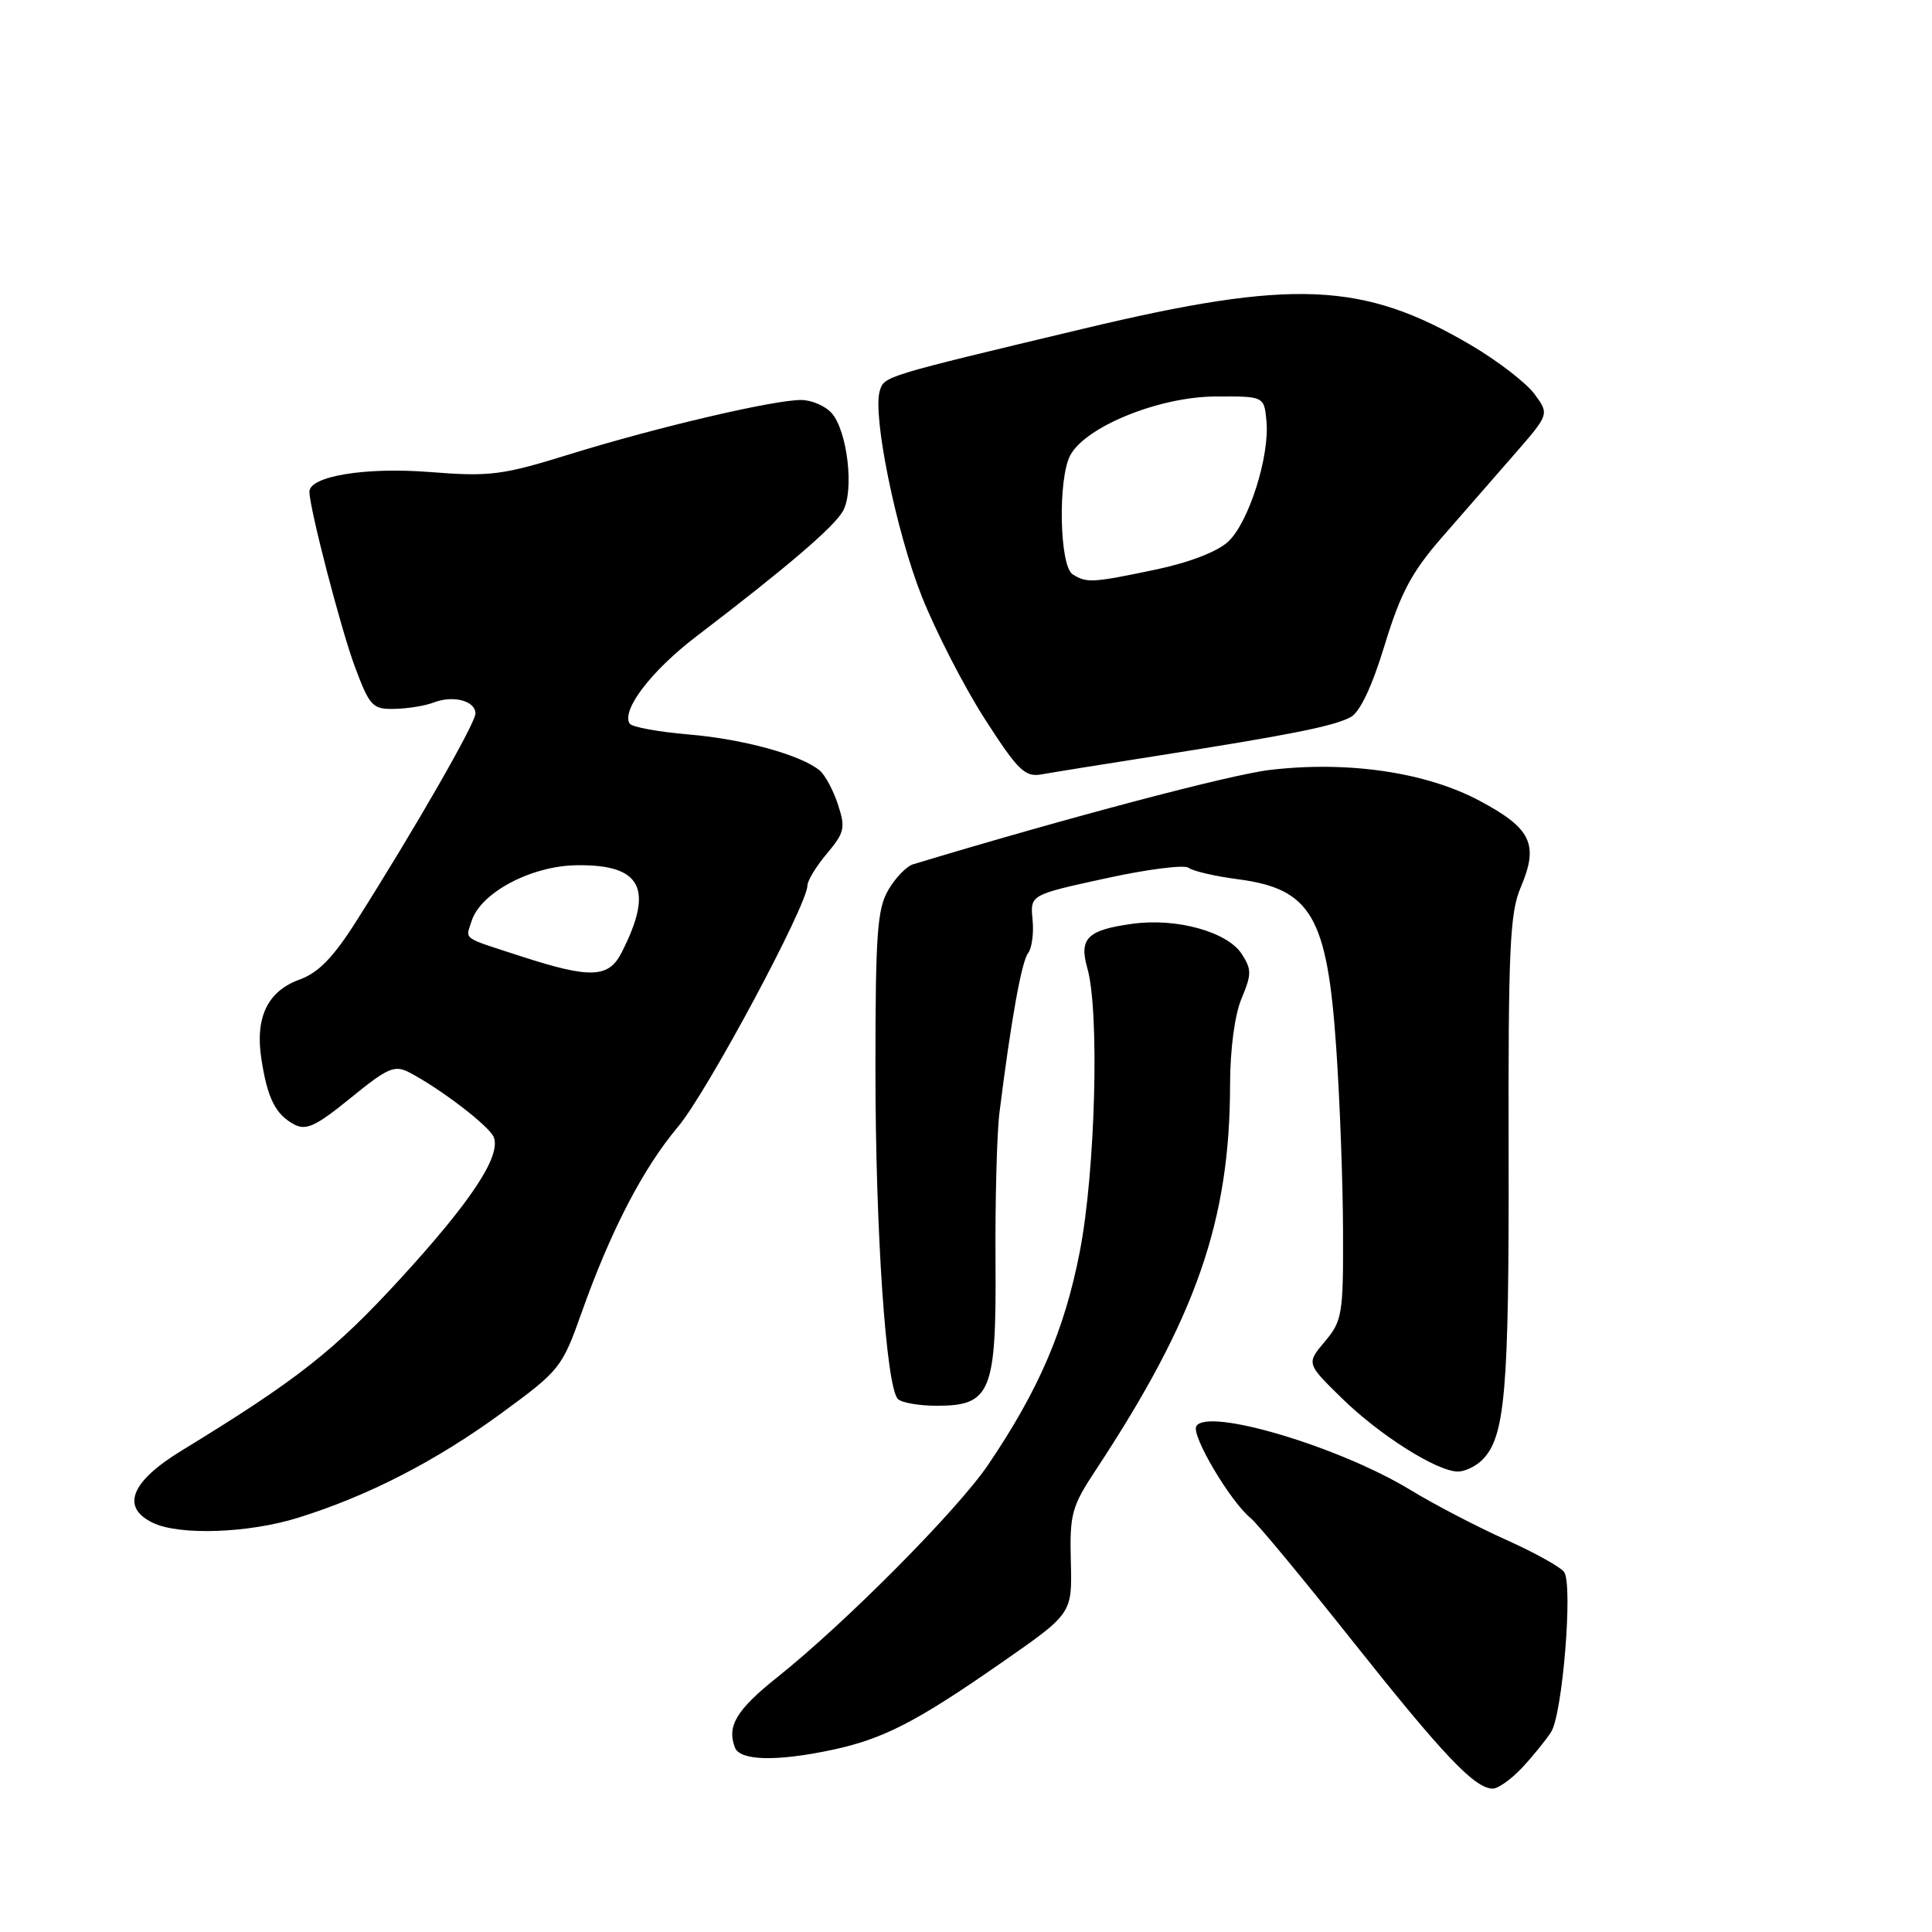 <?xml version="1.0" encoding="UTF-8" standalone="no"?>
<!DOCTYPE svg PUBLIC "-//W3C//DTD SVG 1.1//EN" "http://www.w3.org/Graphics/SVG/1.1/DTD/svg11.dtd" >
<svg xmlns="http://www.w3.org/2000/svg" xmlns:xlink="http://www.w3.org/1999/xlink" version="1.1" viewBox="0 0 256 256">
 <g >
 <path fill="currentColor"
d=" M 201.67 234.25 C 203.08 232.74 204.82 230.60 205.53 229.50 C 207.04 227.15 208.44 210.04 207.26 208.31 C 206.82 207.66 203.34 205.72 199.54 204.02 C 195.73 202.31 190.02 199.34 186.86 197.41 C 177.43 191.68 160.04 186.50 158.52 188.97 C 157.80 190.14 162.99 198.93 165.73 201.17 C 166.63 201.90 172.71 209.25 179.26 217.50 C 191.26 232.61 195.41 236.99 197.80 237.00 C 198.51 237.00 200.25 235.76 201.67 234.25 Z  M 110.20 231.88 C 117.04 230.43 121.41 228.18 132.78 220.26 C 142.07 213.80 142.07 213.80 141.89 206.93 C 141.73 200.61 142.00 199.62 145.20 194.78 C 158.49 174.62 162.98 161.74 162.99 143.72 C 163.00 139.04 163.60 134.49 164.51 132.31 C 165.86 129.08 165.86 128.44 164.52 126.38 C 162.60 123.46 155.89 121.61 150.11 122.40 C 144.08 123.22 142.95 124.33 144.08 128.30 C 145.71 133.98 145.15 155.17 143.08 165.84 C 141.06 176.24 137.63 184.21 130.92 194.11 C 126.85 200.11 112.02 215.05 103.00 222.24 C 97.59 226.55 96.29 228.71 97.38 231.56 C 98.06 233.31 102.88 233.43 110.20 231.88 Z  M 39.50 201.11 C 48.80 198.21 57.76 193.60 66.45 187.25 C 74.17 181.60 74.48 181.22 77.05 173.97 C 80.92 163.06 85.21 154.80 89.85 149.29 C 93.66 144.77 106.98 119.94 106.99 117.33 C 107.00 116.68 108.16 114.77 109.58 113.09 C 111.91 110.32 112.05 109.69 111.03 106.59 C 110.41 104.70 109.32 102.68 108.61 102.09 C 106.13 100.03 98.50 97.93 91.25 97.32 C 87.23 96.98 83.70 96.33 83.43 95.88 C 82.32 94.09 86.30 88.89 92.24 84.35 C 104.27 75.17 110.51 69.83 111.70 67.71 C 113.20 65.02 112.30 57.15 110.21 54.75 C 109.37 53.79 107.54 53.00 106.14 53.00 C 102.46 53.00 87.07 56.61 75.59 60.16 C 66.50 62.98 64.96 63.18 56.87 62.54 C 48.37 61.88 41.00 63.10 41.00 65.16 C 41.00 67.32 45.18 83.41 47.02 88.34 C 49.00 93.62 49.36 94.00 52.32 93.93 C 54.07 93.89 56.39 93.51 57.48 93.08 C 60.04 92.09 63.00 92.86 63.00 94.54 C 63.00 95.83 55.10 109.61 47.23 122.03 C 44.19 126.84 42.20 128.89 39.71 129.79 C 35.46 131.33 33.79 134.78 34.63 140.30 C 35.43 145.52 36.50 147.66 38.97 148.99 C 40.57 149.84 41.86 149.23 46.47 145.48 C 51.40 141.46 52.29 141.08 54.27 142.12 C 58.44 144.31 64.88 149.25 65.43 150.69 C 66.40 153.20 62.41 159.23 52.99 169.50 C 44.29 178.99 39.31 182.90 24.07 192.21 C 17.33 196.32 15.98 199.72 20.25 201.78 C 23.78 203.48 32.92 203.16 39.50 201.11 Z  M 196.40 193.45 C 199.44 190.42 199.96 184.40 199.90 152.97 C 199.84 125.81 200.06 120.97 201.49 117.61 C 203.93 111.88 202.94 109.78 196.04 106.10 C 188.94 102.32 178.64 100.80 168.27 102.02 C 163.00 102.64 141.25 108.40 120.97 114.53 C 120.12 114.79 118.66 116.30 117.72 117.90 C 116.24 120.40 116.00 123.75 116.00 141.65 C 116.00 163.14 117.41 183.81 118.98 185.38 C 119.47 185.87 121.78 186.27 124.12 186.27 C 131.31 186.27 132.03 184.50 131.91 167.09 C 131.86 159.02 132.09 150.19 132.43 147.46 C 133.95 135.29 135.36 127.41 136.22 126.31 C 136.73 125.66 137.00 123.65 136.82 121.85 C 136.50 118.57 136.50 118.57 146.50 116.39 C 152.00 115.18 156.95 114.55 157.50 114.99 C 158.05 115.42 160.97 116.10 164.00 116.50 C 173.74 117.77 175.87 121.41 177.06 138.89 C 177.54 145.83 177.94 156.75 177.96 163.17 C 178.00 174.13 177.85 175.03 175.55 177.76 C 173.10 180.67 173.10 180.67 177.80 185.27 C 182.80 190.17 190.40 194.97 193.18 194.99 C 194.10 194.99 195.55 194.30 196.40 193.45 Z  M 153.50 100.12 C 171.20 97.33 176.72 96.22 178.97 95.02 C 180.20 94.36 181.80 90.98 183.48 85.46 C 185.58 78.58 187.05 75.81 191.06 71.21 C 193.80 68.07 198.12 63.11 200.67 60.19 C 205.30 54.88 205.30 54.88 203.31 52.19 C 202.21 50.71 198.43 47.80 194.91 45.73 C 180.61 37.32 171.35 36.92 143.58 43.55 C 117.06 49.88 117.18 49.84 116.58 51.77 C 115.58 54.96 118.73 70.41 122.13 79.00 C 123.99 83.67 127.75 91.00 130.50 95.28 C 134.88 102.09 135.81 103.00 138.00 102.61 C 139.38 102.36 146.35 101.24 153.50 100.12 Z  M 69.00 126.70 C 61.06 124.12 61.69 124.57 62.49 122.04 C 63.68 118.29 70.36 114.73 76.40 114.65 C 85.03 114.52 86.69 117.76 82.35 126.25 C 80.64 129.61 78.19 129.69 69.00 126.70 Z  M 142.13 76.10 C 140.38 74.99 140.16 63.41 141.82 60.32 C 143.86 56.53 153.58 52.58 161.00 52.54 C 167.50 52.50 167.50 52.50 167.81 55.77 C 168.26 60.41 165.48 69.20 162.75 71.76 C 161.34 73.09 157.61 74.53 153.15 75.47 C 144.76 77.23 143.99 77.28 142.13 76.10 Z "/>
</g>
</svg>